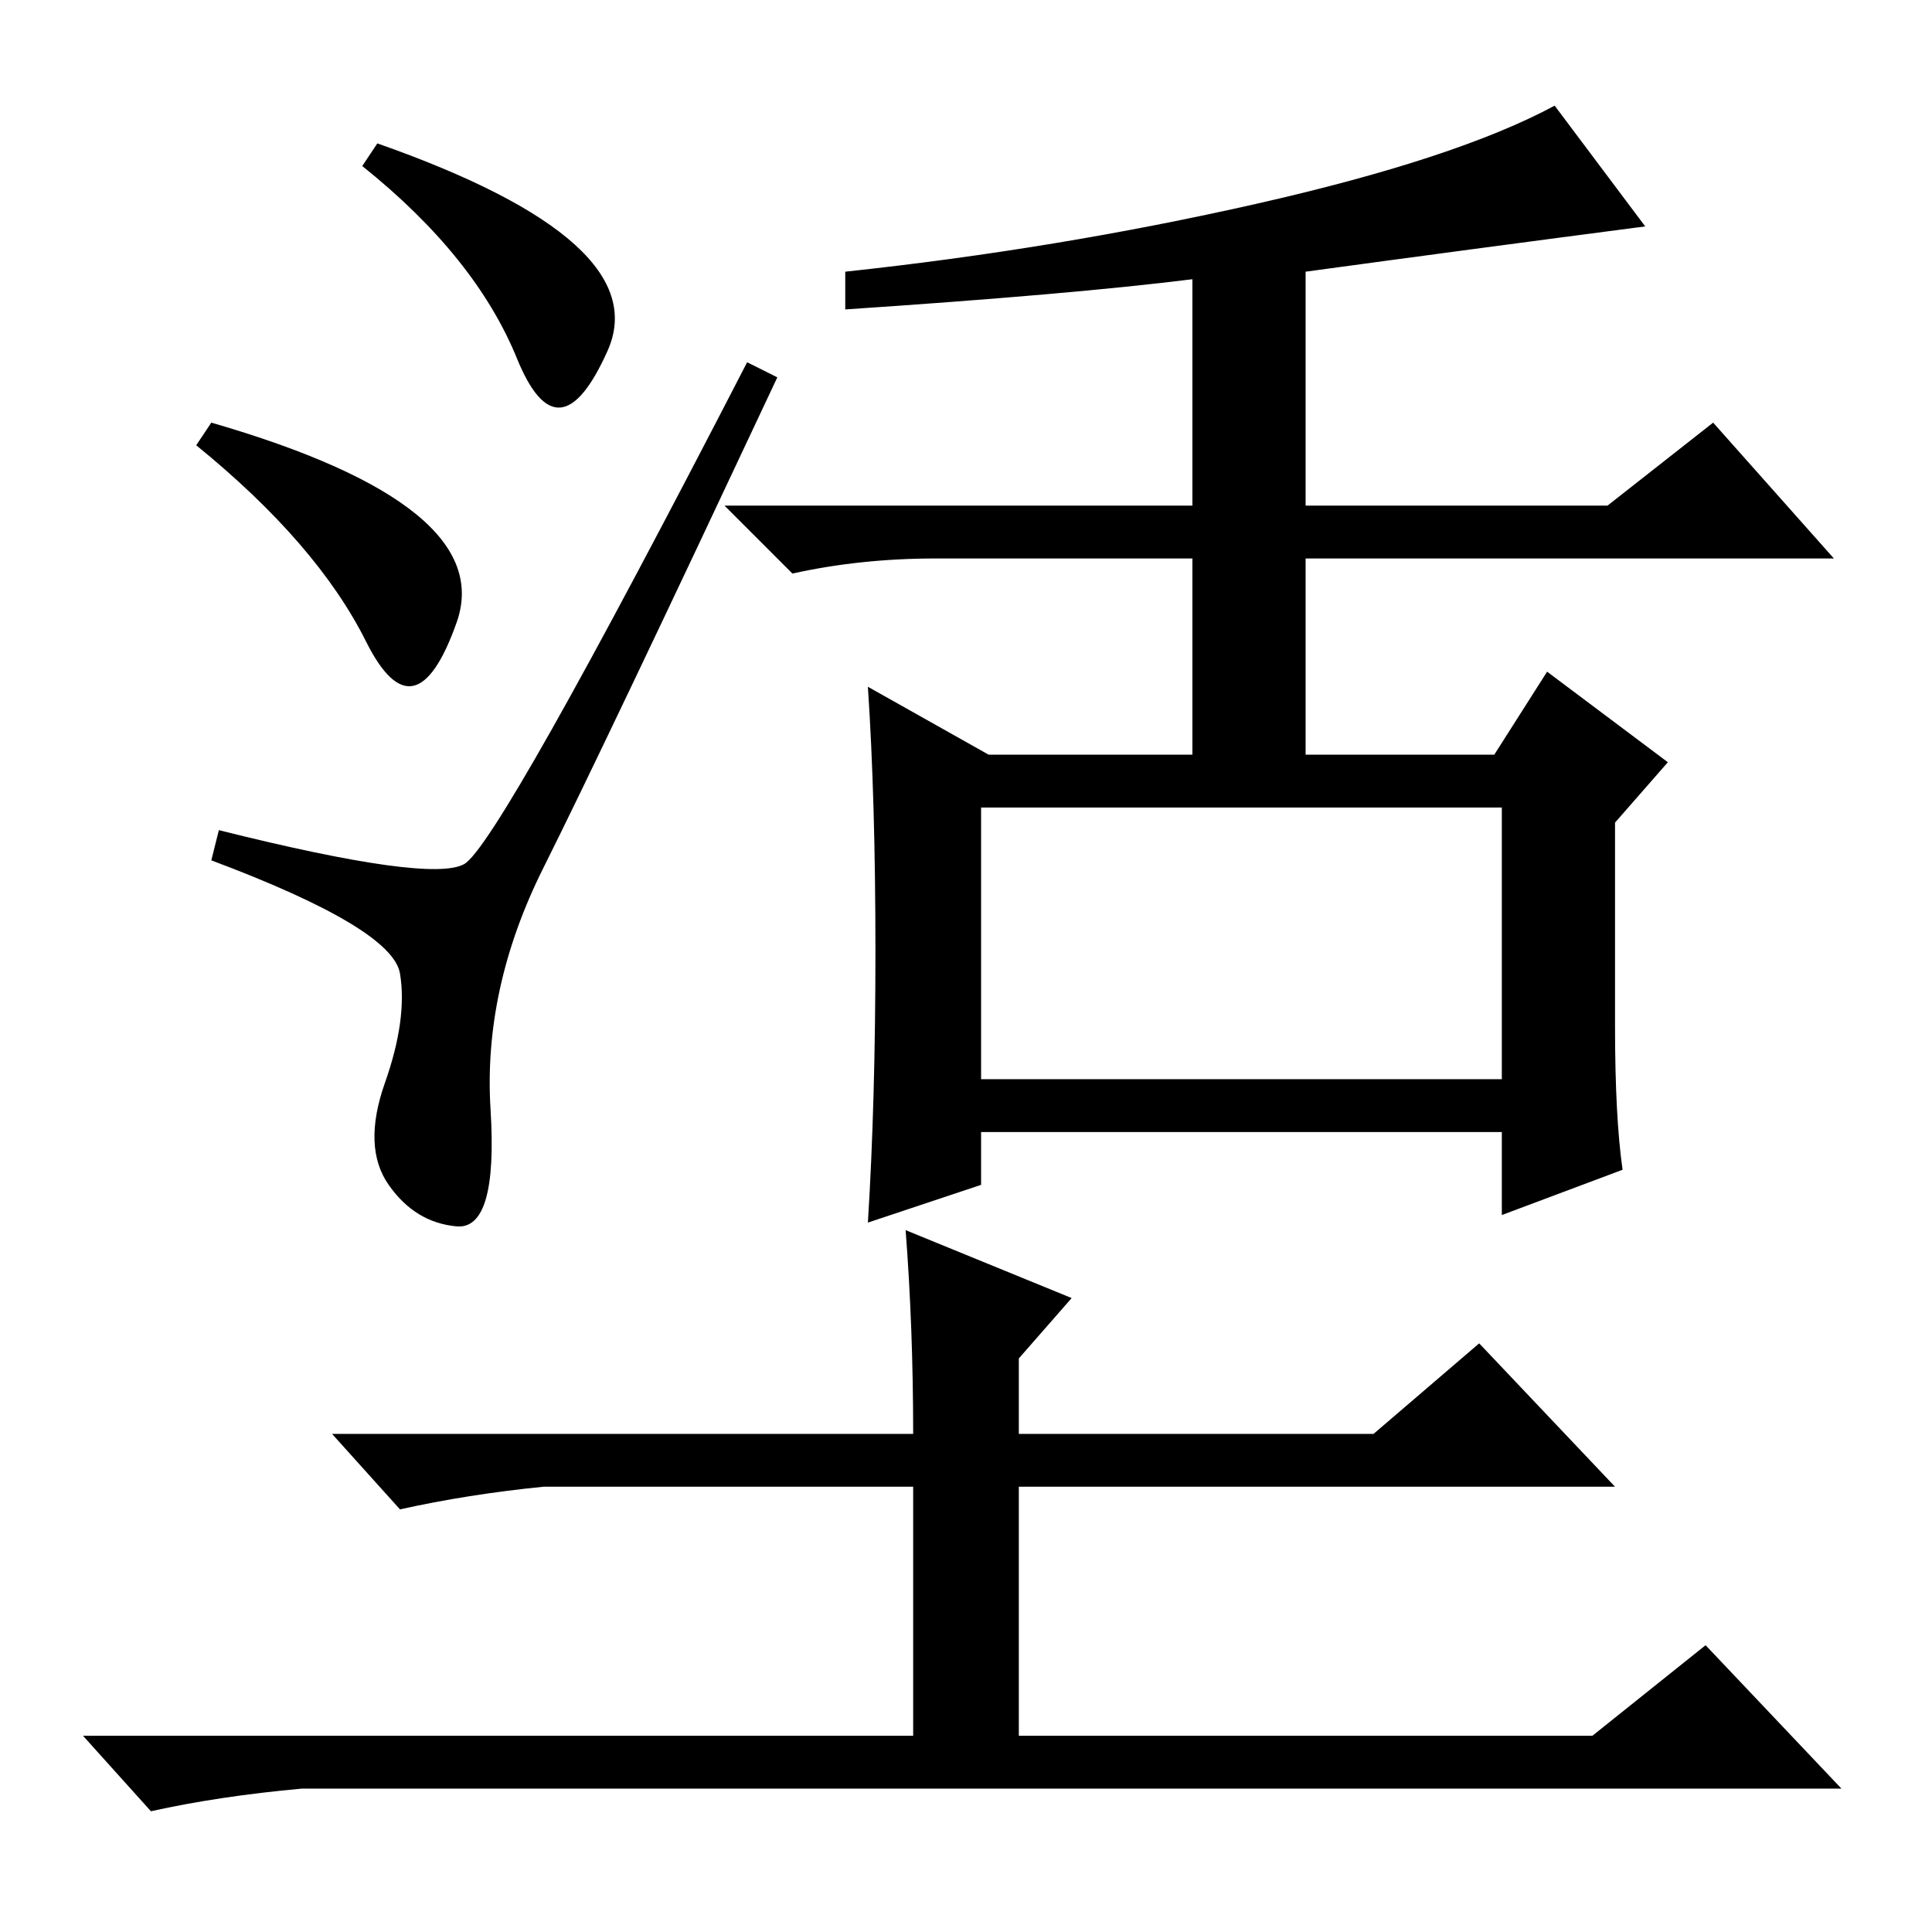 <?xml version="1.0" standalone="no"?>
<!DOCTYPE svg PUBLIC "-//W3C//DTD SVG 1.1//EN" "http://www.w3.org/Graphics/SVG/1.1/DTD/svg11.dtd" >
<svg xmlns="http://www.w3.org/2000/svg" xmlns:xlink="http://www.w3.org/1999/xlink" version="1.1" viewBox="0 -36 256 256">
  <g transform="matrix(1 0 0 -1 0 220)">
   <path fill="currentColor"
d="M51.5 99q-3.5 5 -0.5 13.5t2 14.5t-25 15l1 4q28 -7 32.5 -4.5t37.5 66.5l4 -2q-23 -49 -31 -65t-7 -32t-4.5 -15.5t-9 5.5zM28 200q38 -11 32.5 -26.5t-12 -2.5t-22.5 26zM50 237q37 -13 30.5 -27.5t-12 -1t-20.5 25.5zM199 106h-69v-7l-15 -5q1 16 1 36t-1 35l16 -9h27
v26h-34q-10 0 -19 -2l-9 9h62v30q-16 -2 -46 -4v5q28 3 54.5 9t39.5 13l12 -16q-23 -3 -45 -6v-31h40l14 11l16 -18h-70v-26h25l7 11l16 -12l-7 -8v-27q0 -12 1 -19l-16 -6v11zM130 113h69v36h-69v-36zM120 93l22 -9l-7 -8v-10h47l14 12l18 -19h-79v-33h76l15 12l18 -19
h-204q-11 -1 -20 -3l-9 10h110v33h-49q-10 -1 -19 -3l-9 10h77q0 14 -1 27z" />
  </g>

</svg>
